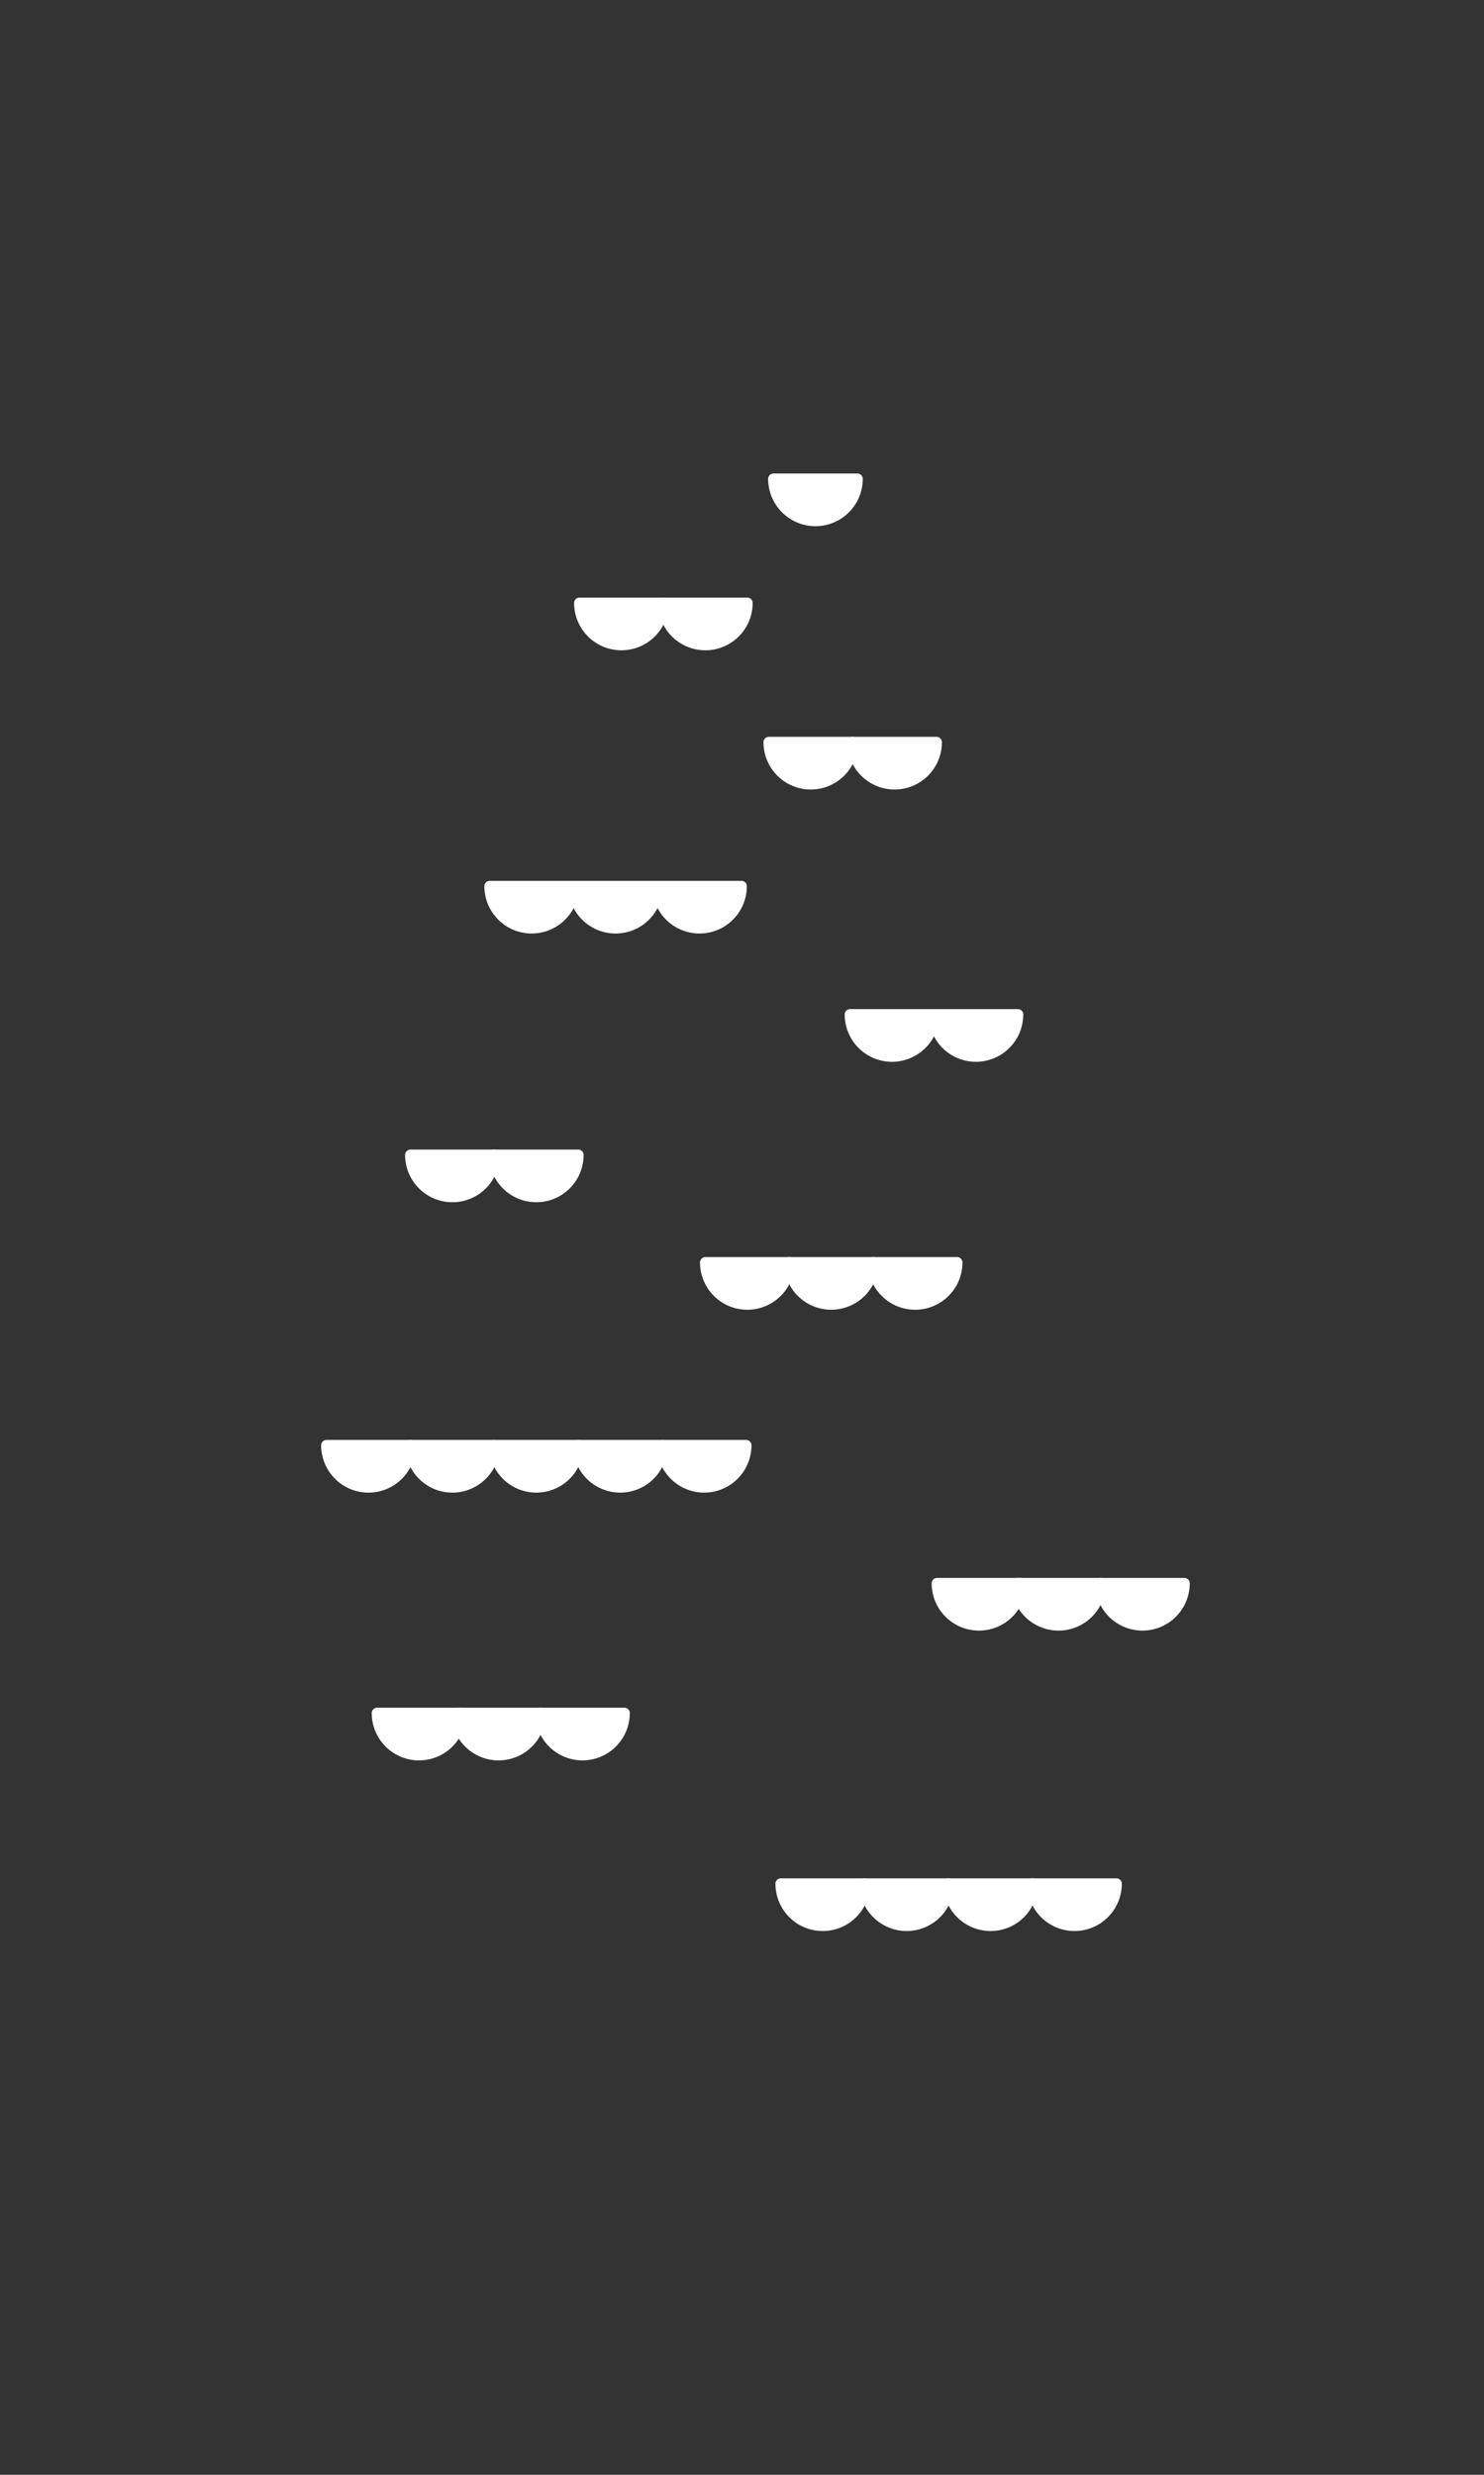 <svg id="Layer_1" data-name="Layer 1" xmlns="http://www.w3.org/2000/svg" viewBox="0 0 450 750"><rect x="0" y="0" width="450" height="750" fill="#333333" stroke="none"/><defs><style>.cls-1{fill:#fff;stroke:#fff;stroke-linejoin:round;stroke-width:3.24px;}</style></defs><title>GemMatch</title><g id="_Group_" data-name="&lt;Group&gt;"><path id="_Path_" data-name="&lt;Path&gt;" class="cls-1" d="M283.21,307.44a12.72,12.72,0,1,1-25.45,0Z"/><path id="_Path_2" data-name="&lt;Path&gt;" class="cls-1" d="M308.66,307.44a12.72,12.72,0,1,1-25.45,0Z"/><path id="_Path_3" data-name="&lt;Path&gt;" class="cls-1" d="M149.91,350a12.72,12.72,0,1,1-25.45,0Z"/><path id="_Path_4" data-name="&lt;Path&gt;" class="cls-1" d="M175.35,350a12.72,12.72,0,1,1-25.45,0Z"/><path id="_Path_5" data-name="&lt;Path&gt;" class="cls-1" d="M124.46,438A12.72,12.72,0,0,1,99,438Z"/><path id="_Path_6" data-name="&lt;Path&gt;" class="cls-1" d="M149.91,438a12.72,12.72,0,0,1-25.45,0Z"/><path id="_Path_7" data-name="&lt;Path&gt;" class="cls-1" d="M175.35,438a12.72,12.72,0,0,1-25.45,0Z"/><path id="_Path_8" data-name="&lt;Path&gt;" class="cls-1" d="M200.8,438a12.72,12.72,0,0,1-25.45,0Z"/><path id="_Path_9" data-name="&lt;Path&gt;" class="cls-1" d="M226.25,438a12.72,12.72,0,0,1-25.45,0Z"/><path id="_Path_10" data-name="&lt;Path&gt;" class="cls-1" d="M173.95,268.56a12.72,12.72,0,1,1-25.45,0Z"/><path id="_Path_11" data-name="&lt;Path&gt;" class="cls-1" d="M199.39,268.56a12.72,12.72,0,0,1-25.45,0Z"/><path id="_Path_12" data-name="&lt;Path&gt;" class="cls-1" d="M224.84,268.56a12.72,12.72,0,1,1-25.45,0Z"/><path id="_Path_13" data-name="&lt;Path&gt;" class="cls-1" d="M264.78,382.58a12.72,12.72,0,1,1-25.44,0Z"/><path id="_Path_14" data-name="&lt;Path&gt;" class="cls-1" d="M290.23,382.58a12.72,12.72,0,0,1-25.45,0Z"/><path id="_Path_15" data-name="&lt;Path&gt;" class="cls-1" d="M239.34,382.58a12.72,12.72,0,0,1-25.45,0Z"/><path id="_Path_16" data-name="&lt;Path&gt;" class="cls-1" d="M262.21,570.86a12.72,12.72,0,0,1-25.45,0Z"/><path id="_Path_17" data-name="&lt;Path&gt;" class="cls-1" d="M287.65,570.86a12.72,12.72,0,0,1-25.45,0Z"/><path id="_Path_18" data-name="&lt;Path&gt;" class="cls-1" d="M313.1,570.86a12.72,12.72,0,0,1-25.45,0Z"/><path id="_Path_19" data-name="&lt;Path&gt;" class="cls-1" d="M338.55,570.86a12.72,12.72,0,0,1-25.45,0Z"/><path id="_Path_20" data-name="&lt;Path&gt;" class="cls-1" d="M359.15,479.82a12.72,12.72,0,1,1-25.44,0Z"/><path id="_Path_21" data-name="&lt;Path&gt;" class="cls-1" d="M309.58,479.82a12.72,12.72,0,0,1-25.45,0Z"/><path id="_Path_22" data-name="&lt;Path&gt;" class="cls-1" d="M333.7,479.82a12.72,12.72,0,0,1-25.45,0Z"/><path id="_Path_23" data-name="&lt;Path&gt;" class="cls-1" d="M189.35,519.15a12.72,12.72,0,1,1-25.44,0Z"/><path id="_Path_24" data-name="&lt;Path&gt;" class="cls-1" d="M139.79,519.15a12.72,12.72,0,0,1-25.45,0Z"/><path id="_Path_25" data-name="&lt;Path&gt;" class="cls-1" d="M163.91,519.15a12.72,12.72,0,0,1-25.45,0Z"/><path id="_Path_26" data-name="&lt;Path&gt;" class="cls-1" d="M258.58,224.92a12.72,12.72,0,1,1-25.45,0Z"/><path id="_Path_27" data-name="&lt;Path&gt;" class="cls-1" d="M284,224.92a12.72,12.72,0,0,1-25.45,0Z"/><path id="_Path_28" data-name="&lt;Path&gt;" class="cls-1" d="M201.16,182.73a12.72,12.72,0,1,1-25.45,0Z"/><path id="_Path_29" data-name="&lt;Path&gt;" class="cls-1" d="M226.61,182.73a12.72,12.72,0,1,1-25.45,0Z"/><path id="_Path_30" data-name="&lt;Path&gt;" class="cls-1" d="M260,145.12a12.72,12.72,0,1,1-25.45,0Z"/></g></svg>